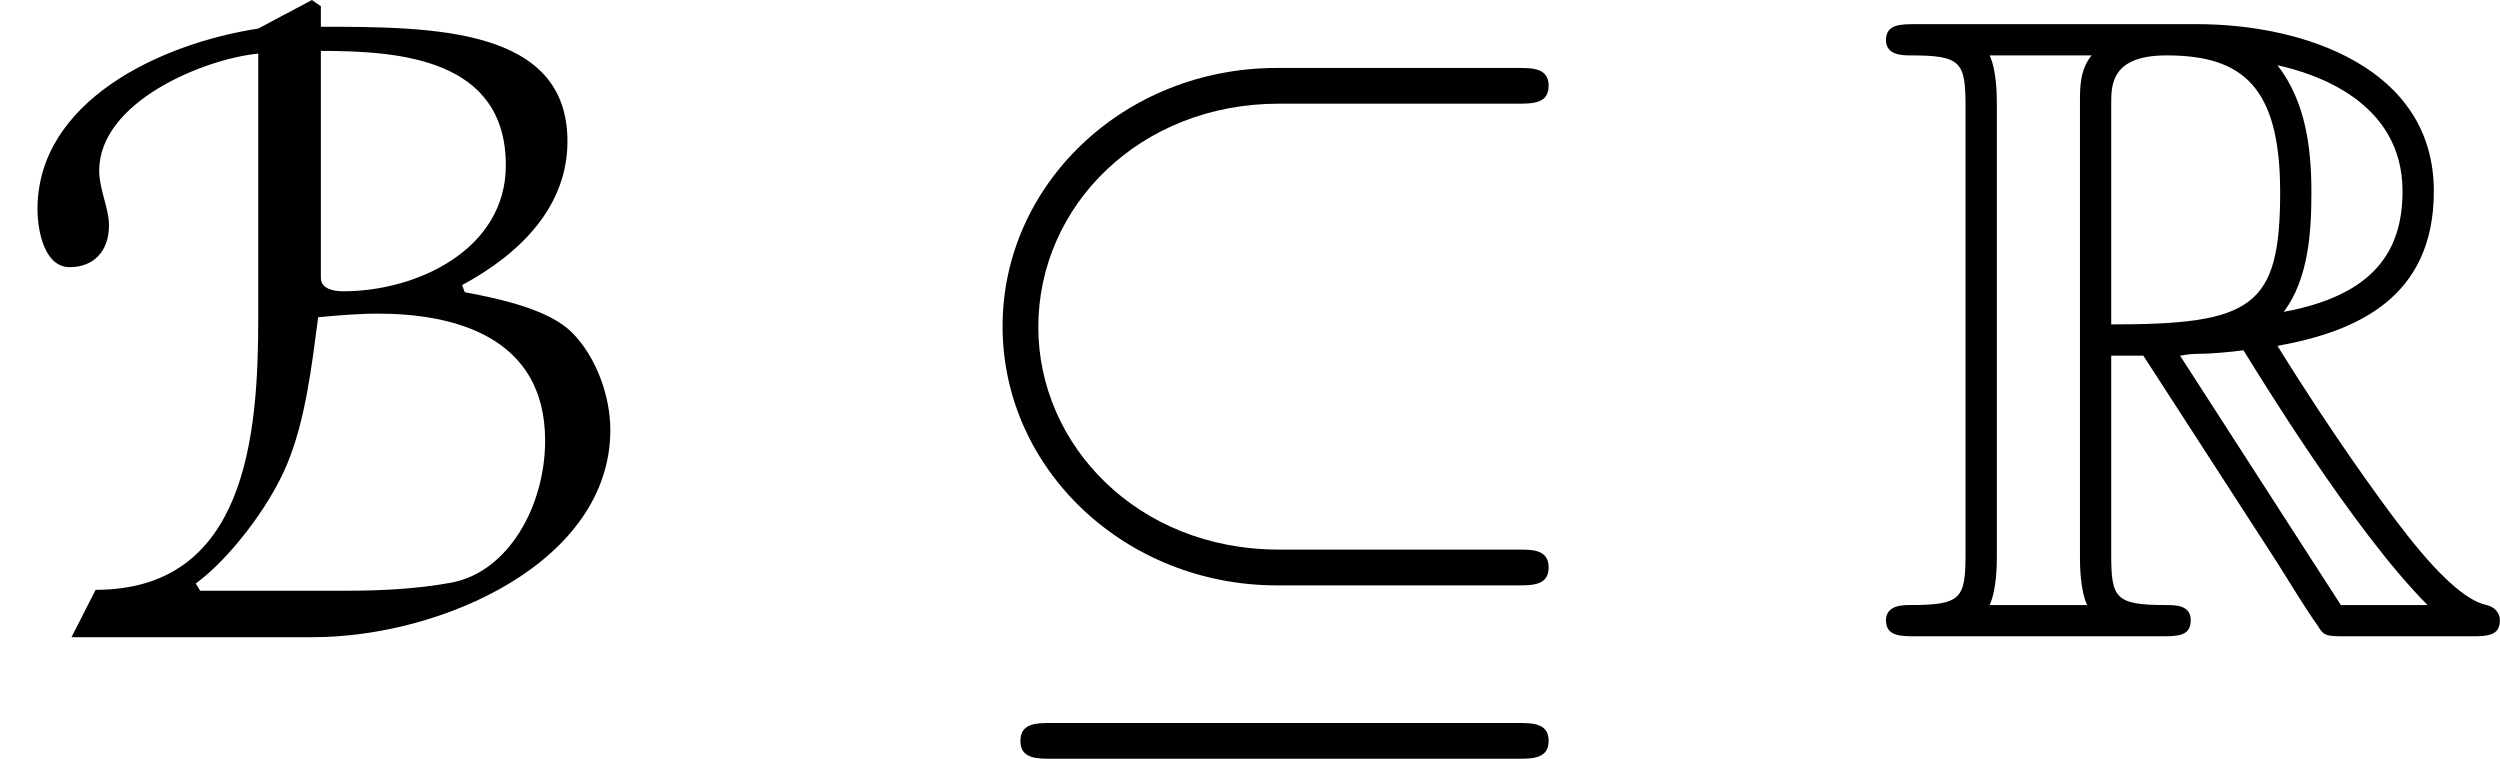 <?xml version='1.0' encoding='UTF-8'?>
<!-- This file was generated by dvisvgm 2.3.5 -->
<svg height='10.15pt' version='1.1' viewBox='138.748 30.492 33.444 10.15' width='33.444pt' xmlns='http://www.w3.org/2000/svg' xmlns:xlink='http://www.w3.org/1999/xlink'>
<defs>
<path d='M3.204 -3.754H3.634L5.428 -0.98C5.547 -0.789 5.834 -0.323 5.966 -0.143C6.049 0 6.085 0 6.36 0H8.01C8.225 0 8.404 0 8.404 -0.215C8.404 -0.311 8.333 -0.395 8.225 -0.418C7.783 -0.514 7.197 -1.303 6.91 -1.686C6.826 -1.805 6.229 -2.594 5.428 -3.885C6.492 -4.077 7.52 -4.531 7.52 -5.954C7.52 -7.615 5.762 -8.189 4.352 -8.189H0.598C0.383 -8.189 0.191 -8.189 0.191 -7.974C0.191 -7.771 0.418 -7.771 0.514 -7.771C1.196 -7.771 1.255 -7.687 1.255 -7.089V-1.1C1.255 -0.502 1.196 -0.418 0.514 -0.418C0.418 -0.418 0.191 -0.418 0.191 -0.215C0.191 0 0.383 0 0.598 0H3.873C4.089 0 4.268 0 4.268 -0.215C4.268 -0.418 4.065 -0.418 3.933 -0.418C3.252 -0.418 3.204 -0.514 3.204 -1.1V-3.754ZM5.511 -4.34C5.846 -4.782 5.882 -5.416 5.882 -5.942C5.882 -6.516 5.81 -7.149 5.428 -7.639C5.918 -7.532 7.101 -7.161 7.101 -5.954C7.101 -5.177 6.743 -4.567 5.511 -4.34ZM3.204 -7.125C3.204 -7.376 3.204 -7.771 3.945 -7.771C4.961 -7.771 5.464 -7.352 5.464 -5.942C5.464 -4.4 5.093 -4.172 3.204 -4.172V-7.125ZM1.578 -0.418C1.674 -0.634 1.674 -0.968 1.674 -1.076V-7.113C1.674 -7.233 1.674 -7.556 1.578 -7.771H2.941C2.786 -7.58 2.786 -7.34 2.786 -7.161V-1.076C2.786 -0.956 2.786 -0.634 2.881 -0.418H1.578ZM4.125 -3.754C4.208 -3.766 4.256 -3.778 4.352 -3.778C4.531 -3.778 4.794 -3.802 4.973 -3.826C5.153 -3.539 6.444 -1.411 7.436 -0.418H6.276L4.125 -3.754Z' id='g17-82'/>
<path d='M5.151 -3.915C5.818 -4.274 6.326 -4.802 6.326 -5.519C6.326 -6.785 4.832 -6.795 3.577 -6.795V-7.024L3.477 -7.093L2.879 -6.775C1.773 -6.605 0.418 -5.958 0.418 -4.762C0.418 -4.513 0.498 -4.115 0.777 -4.115C1.036 -4.115 1.215 -4.284 1.215 -4.583C1.215 -4.772 1.106 -4.981 1.106 -5.191C1.106 -5.958 2.271 -6.436 2.879 -6.496V-3.547C2.879 -2.222 2.74 -0.518 1.066 -0.518L0.797 0.01H3.487C4.922 0.01 6.804 -0.827 6.804 -2.301C6.804 -2.68 6.645 -3.118 6.376 -3.387C6.127 -3.636 5.609 -3.756 5.181 -3.836L5.151 -3.915ZM3.826 -3.846C3.736 -3.846 3.577 -3.866 3.577 -3.995V-6.526C4.463 -6.526 5.639 -6.436 5.639 -5.25C5.639 -4.314 4.653 -3.846 3.826 -3.846ZM2.232 -0.508L2.182 -0.588C2.55 -0.857 2.999 -1.435 3.198 -1.913C3.407 -2.411 3.477 -3.029 3.547 -3.557C3.766 -3.577 3.995 -3.597 4.214 -3.597C5.051 -3.597 6.077 -3.347 6.077 -2.182C6.077 -1.455 5.669 -0.717 5.031 -0.598C4.653 -0.528 4.244 -0.508 3.875 -0.508H2.232Z' id='g5-66'/>
<path d='M7.878 -7.125C8.082 -7.125 8.297 -7.125 8.297 -7.364S8.082 -7.603 7.878 -7.603H4.663C2.606 -7.603 0.992 -6.037 0.992 -4.148C0.992 -2.224 2.642 -0.681 4.663 -0.681H7.878C8.082 -0.681 8.297 -0.681 8.297 -0.921S8.082 -1.16 7.878 -1.16H4.686C2.798 -1.16 1.47 -2.558 1.47 -4.136C1.47 -5.762 2.833 -7.125 4.686 -7.125H7.878ZM1.65 1.16C1.447 1.16 1.231 1.16 1.231 1.399S1.447 1.638 1.65 1.638H7.878C8.082 1.638 8.297 1.638 8.297 1.399S8.082 1.16 7.878 1.16H1.65Z' id='g19-18'/>
<use id='g6-66' transform='scale(1.2)' xlink:href='#g5-66'/>
</defs>
<g id='page1'>
<use x='138.748' xlink:href='#g6-66' y='39.004'/>
<use x='151.168' xlink:href='#g19-18' y='39.004'/>
<use x='163.787' xlink:href='#g17-82' y='39.004'/>
</g>
</svg>